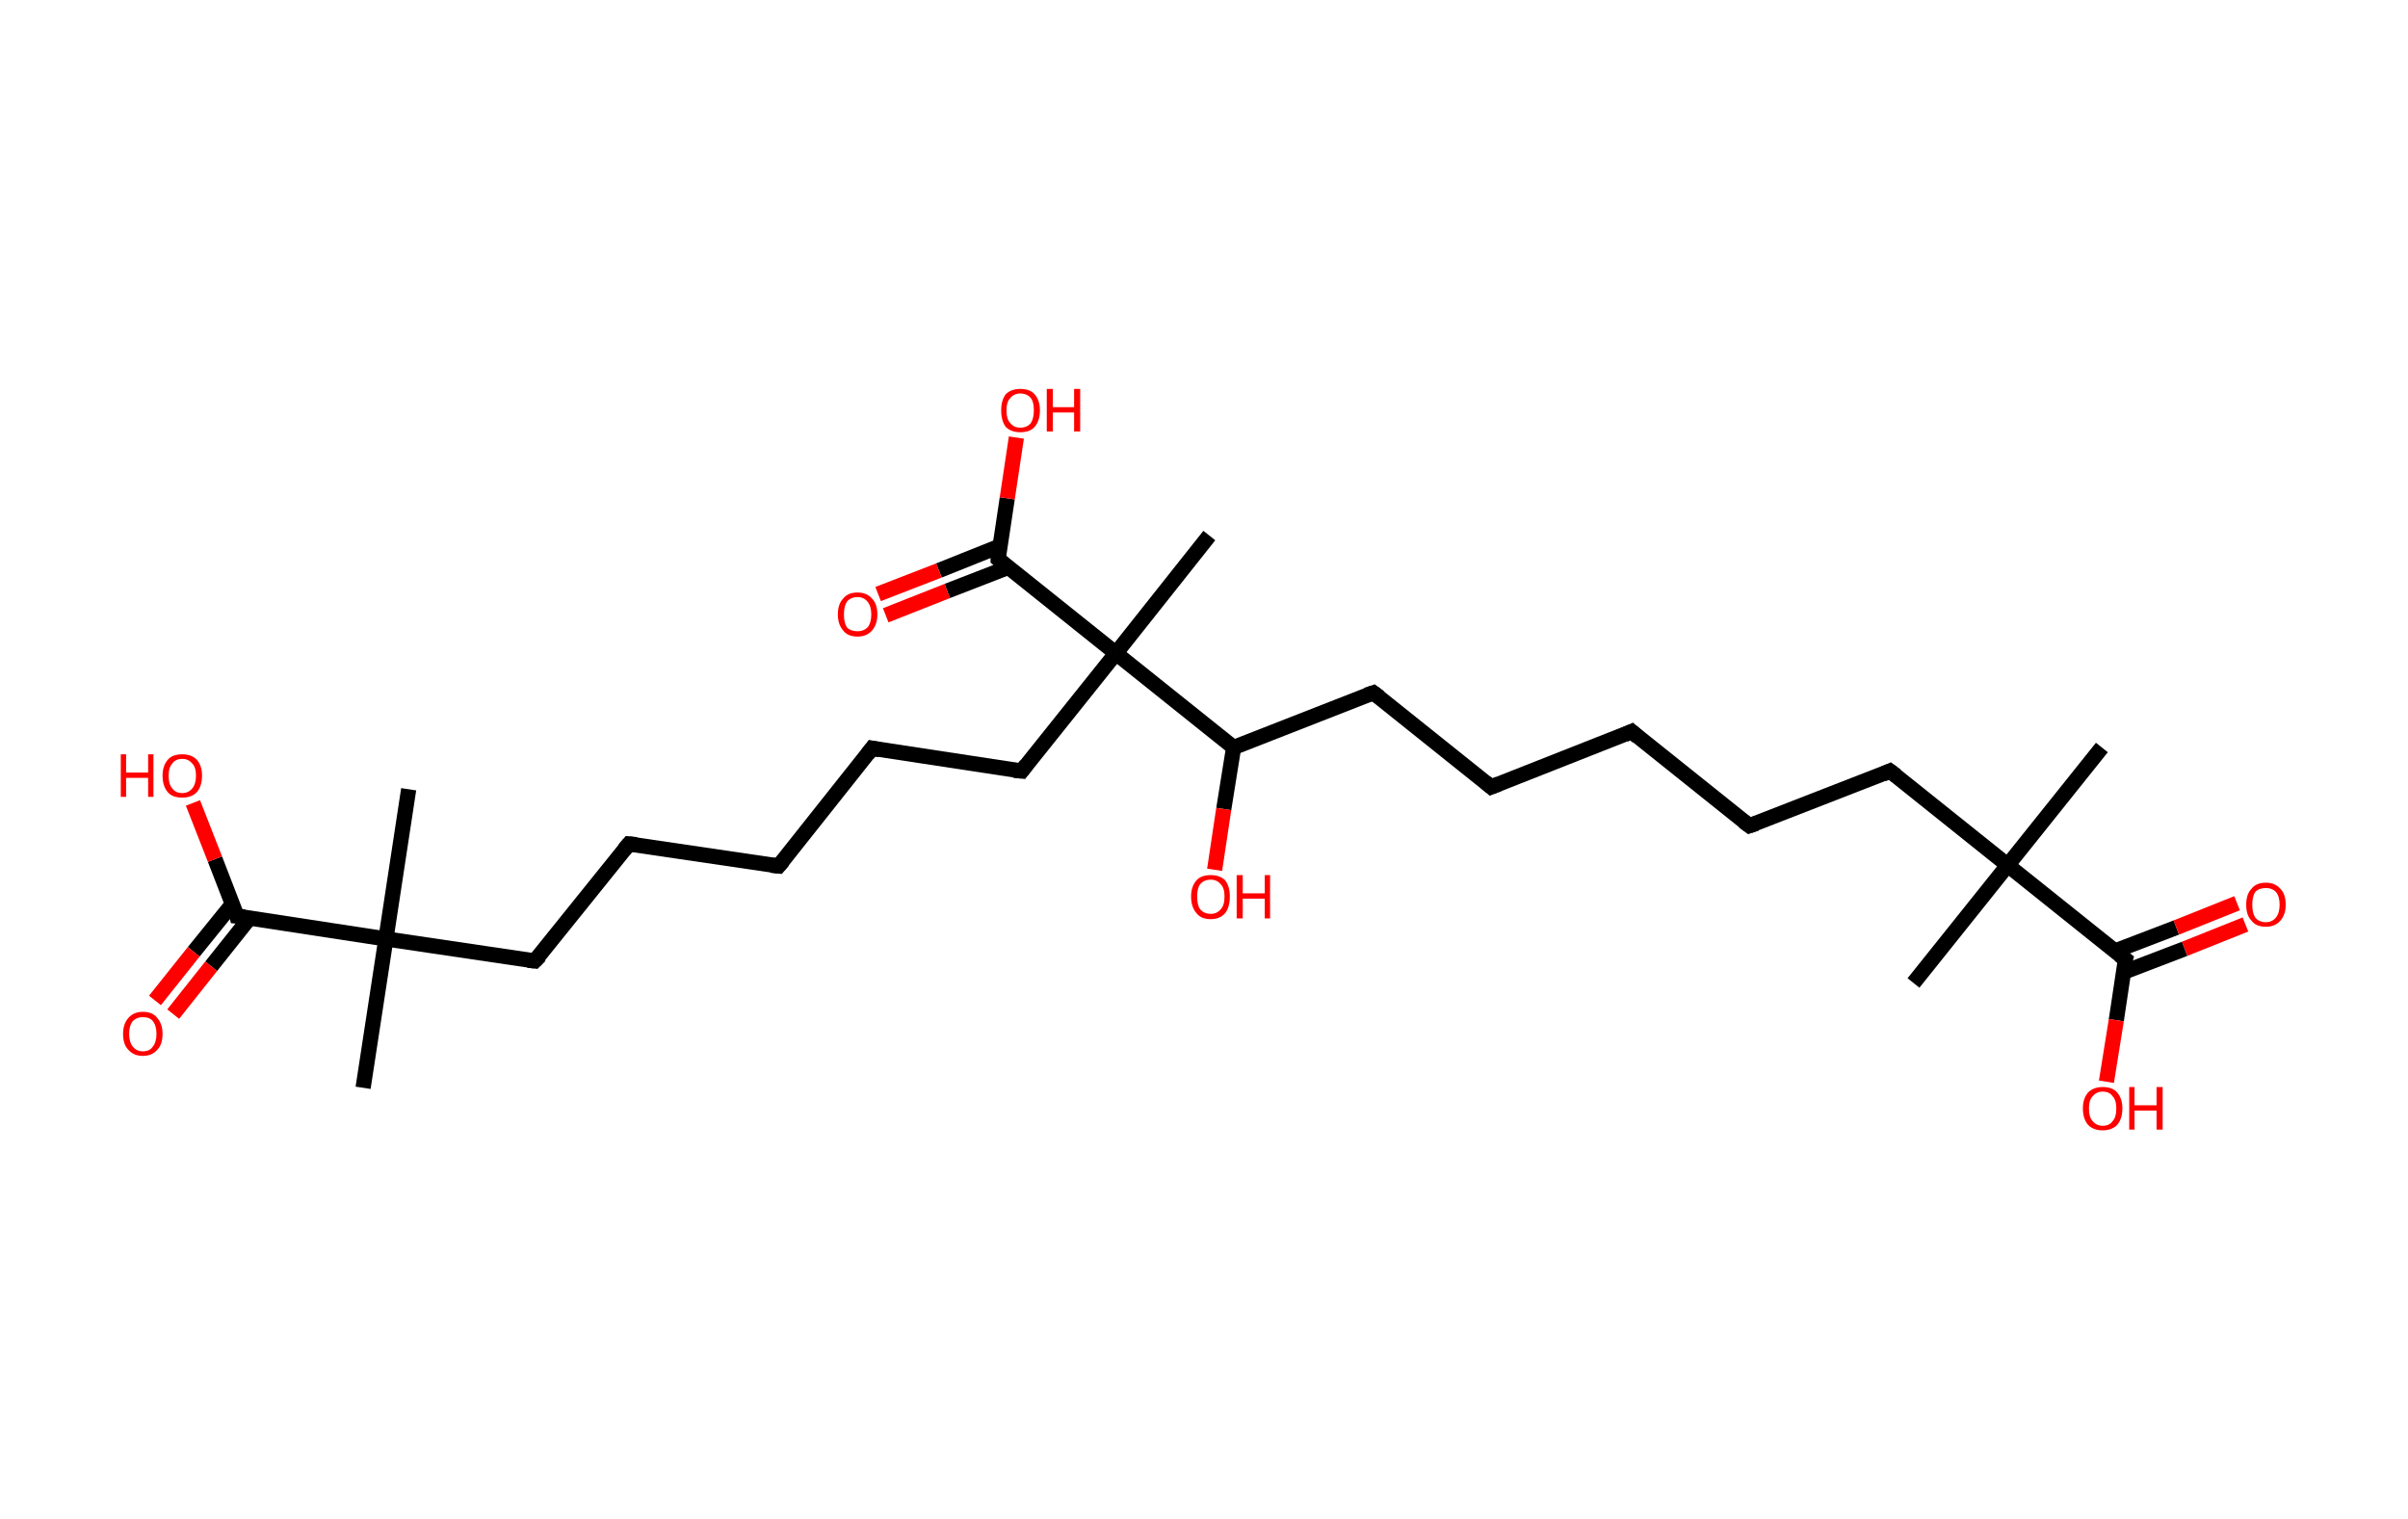 <?xml version='1.0' encoding='ASCII' standalone='yes'?>
<svg xmlns="http://www.w3.org/2000/svg" xmlns:rdkit="http://www.rdkit.org/xml" xmlns:xlink="http://www.w3.org/1999/xlink" version="1.1" baseProfile="full" xml:space="preserve" width="317px" height="200px" viewBox="0 0 317 200">
<!-- END OF HEADER -->
<rect style="opacity:1.0;fill:#FFFFFF;stroke:none" width="317.0" height="200.0" x="0.0" y="0.0"> </rect>
<path class="bond-0 atom-0 atom-1" d="M 276.7,98.4 L 264.3,113.9" style="fill:none;fill-rule:evenodd;stroke:#000000;stroke-width:2.0px;stroke-linecap:butt;stroke-linejoin:miter;stroke-opacity:1"/>
<path class="bond-1 atom-1 atom-2" d="M 264.3,113.9 L 251.9,129.4" style="fill:none;fill-rule:evenodd;stroke:#000000;stroke-width:2.0px;stroke-linecap:butt;stroke-linejoin:miter;stroke-opacity:1"/>
<path class="bond-2 atom-1 atom-3" d="M 264.3,113.9 L 248.8,101.5" style="fill:none;fill-rule:evenodd;stroke:#000000;stroke-width:2.0px;stroke-linecap:butt;stroke-linejoin:miter;stroke-opacity:1"/>
<path class="bond-3 atom-3 atom-4" d="M 248.8,101.5 L 230.3,108.7" style="fill:none;fill-rule:evenodd;stroke:#000000;stroke-width:2.0px;stroke-linecap:butt;stroke-linejoin:miter;stroke-opacity:1"/>
<path class="bond-4 atom-4 atom-5" d="M 230.3,108.7 L 214.8,96.3" style="fill:none;fill-rule:evenodd;stroke:#000000;stroke-width:2.0px;stroke-linecap:butt;stroke-linejoin:miter;stroke-opacity:1"/>
<path class="bond-5 atom-5 atom-6" d="M 214.8,96.3 L 196.3,103.6" style="fill:none;fill-rule:evenodd;stroke:#000000;stroke-width:2.0px;stroke-linecap:butt;stroke-linejoin:miter;stroke-opacity:1"/>
<path class="bond-6 atom-6 atom-7" d="M 196.3,103.6 L 180.8,91.2" style="fill:none;fill-rule:evenodd;stroke:#000000;stroke-width:2.0px;stroke-linecap:butt;stroke-linejoin:miter;stroke-opacity:1"/>
<path class="bond-7 atom-7 atom-8" d="M 180.8,91.2 L 162.4,98.4" style="fill:none;fill-rule:evenodd;stroke:#000000;stroke-width:2.0px;stroke-linecap:butt;stroke-linejoin:miter;stroke-opacity:1"/>
<path class="bond-8 atom-8 atom-9" d="M 162.4,98.4 L 161.1,106.5" style="fill:none;fill-rule:evenodd;stroke:#000000;stroke-width:2.0px;stroke-linecap:butt;stroke-linejoin:miter;stroke-opacity:1"/>
<path class="bond-8 atom-8 atom-9" d="M 161.1,106.5 L 159.9,114.5" style="fill:none;fill-rule:evenodd;stroke:#FF0000;stroke-width:2.0px;stroke-linecap:butt;stroke-linejoin:miter;stroke-opacity:1"/>
<path class="bond-9 atom-8 atom-10" d="M 162.4,98.4 L 146.9,86.0" style="fill:none;fill-rule:evenodd;stroke:#000000;stroke-width:2.0px;stroke-linecap:butt;stroke-linejoin:miter;stroke-opacity:1"/>
<path class="bond-10 atom-10 atom-11" d="M 146.9,86.0 L 159.2,70.5" style="fill:none;fill-rule:evenodd;stroke:#000000;stroke-width:2.0px;stroke-linecap:butt;stroke-linejoin:miter;stroke-opacity:1"/>
<path class="bond-11 atom-10 atom-12" d="M 146.9,86.0 L 134.5,101.5" style="fill:none;fill-rule:evenodd;stroke:#000000;stroke-width:2.0px;stroke-linecap:butt;stroke-linejoin:miter;stroke-opacity:1"/>
<path class="bond-12 atom-12 atom-13" d="M 134.5,101.5 L 114.8,98.5" style="fill:none;fill-rule:evenodd;stroke:#000000;stroke-width:2.0px;stroke-linecap:butt;stroke-linejoin:miter;stroke-opacity:1"/>
<path class="bond-13 atom-13 atom-14" d="M 114.8,98.5 L 102.5,114.0" style="fill:none;fill-rule:evenodd;stroke:#000000;stroke-width:2.0px;stroke-linecap:butt;stroke-linejoin:miter;stroke-opacity:1"/>
<path class="bond-14 atom-14 atom-15" d="M 102.5,114.0 L 82.8,111.1" style="fill:none;fill-rule:evenodd;stroke:#000000;stroke-width:2.0px;stroke-linecap:butt;stroke-linejoin:miter;stroke-opacity:1"/>
<path class="bond-15 atom-15 atom-16" d="M 82.8,111.1 L 70.4,126.5" style="fill:none;fill-rule:evenodd;stroke:#000000;stroke-width:2.0px;stroke-linecap:butt;stroke-linejoin:miter;stroke-opacity:1"/>
<path class="bond-16 atom-16 atom-17" d="M 70.4,126.5 L 50.8,123.6" style="fill:none;fill-rule:evenodd;stroke:#000000;stroke-width:2.0px;stroke-linecap:butt;stroke-linejoin:miter;stroke-opacity:1"/>
<path class="bond-17 atom-17 atom-18" d="M 50.8,123.6 L 53.8,103.9" style="fill:none;fill-rule:evenodd;stroke:#000000;stroke-width:2.0px;stroke-linecap:butt;stroke-linejoin:miter;stroke-opacity:1"/>
<path class="bond-18 atom-17 atom-19" d="M 50.8,123.6 L 47.8,143.2" style="fill:none;fill-rule:evenodd;stroke:#000000;stroke-width:2.0px;stroke-linecap:butt;stroke-linejoin:miter;stroke-opacity:1"/>
<path class="bond-19 atom-17 atom-20" d="M 50.8,123.6 L 31.2,120.6" style="fill:none;fill-rule:evenodd;stroke:#000000;stroke-width:2.0px;stroke-linecap:butt;stroke-linejoin:miter;stroke-opacity:1"/>
<path class="bond-20 atom-20 atom-21" d="M 30.6,119.0 L 25.5,125.3" style="fill:none;fill-rule:evenodd;stroke:#000000;stroke-width:2.0px;stroke-linecap:butt;stroke-linejoin:miter;stroke-opacity:1"/>
<path class="bond-20 atom-20 atom-21" d="M 25.5,125.3 L 20.4,131.7" style="fill:none;fill-rule:evenodd;stroke:#FF0000;stroke-width:2.0px;stroke-linecap:butt;stroke-linejoin:miter;stroke-opacity:1"/>
<path class="bond-20 atom-20 atom-21" d="M 32.9,120.8 L 27.8,127.2" style="fill:none;fill-rule:evenodd;stroke:#000000;stroke-width:2.0px;stroke-linecap:butt;stroke-linejoin:miter;stroke-opacity:1"/>
<path class="bond-20 atom-20 atom-21" d="M 27.8,127.2 L 22.8,133.5" style="fill:none;fill-rule:evenodd;stroke:#FF0000;stroke-width:2.0px;stroke-linecap:butt;stroke-linejoin:miter;stroke-opacity:1"/>
<path class="bond-21 atom-20 atom-22" d="M 31.2,120.6 L 28.3,113.1" style="fill:none;fill-rule:evenodd;stroke:#000000;stroke-width:2.0px;stroke-linecap:butt;stroke-linejoin:miter;stroke-opacity:1"/>
<path class="bond-21 atom-20 atom-22" d="M 28.3,113.1 L 25.4,105.7" style="fill:none;fill-rule:evenodd;stroke:#FF0000;stroke-width:2.0px;stroke-linecap:butt;stroke-linejoin:miter;stroke-opacity:1"/>
<path class="bond-22 atom-10 atom-23" d="M 146.9,86.0 L 131.4,73.6" style="fill:none;fill-rule:evenodd;stroke:#000000;stroke-width:2.0px;stroke-linecap:butt;stroke-linejoin:miter;stroke-opacity:1"/>
<path class="bond-23 atom-23 atom-24" d="M 131.6,71.9 L 123.6,75.1" style="fill:none;fill-rule:evenodd;stroke:#000000;stroke-width:2.0px;stroke-linecap:butt;stroke-linejoin:miter;stroke-opacity:1"/>
<path class="bond-23 atom-23 atom-24" d="M 123.6,75.1 L 115.6,78.2" style="fill:none;fill-rule:evenodd;stroke:#FF0000;stroke-width:2.0px;stroke-linecap:butt;stroke-linejoin:miter;stroke-opacity:1"/>
<path class="bond-23 atom-23 atom-24" d="M 132.7,74.7 L 124.7,77.8" style="fill:none;fill-rule:evenodd;stroke:#000000;stroke-width:2.0px;stroke-linecap:butt;stroke-linejoin:miter;stroke-opacity:1"/>
<path class="bond-23 atom-23 atom-24" d="M 124.7,77.8 L 116.6,81.0" style="fill:none;fill-rule:evenodd;stroke:#FF0000;stroke-width:2.0px;stroke-linecap:butt;stroke-linejoin:miter;stroke-opacity:1"/>
<path class="bond-24 atom-23 atom-25" d="M 131.4,73.6 L 132.6,65.6" style="fill:none;fill-rule:evenodd;stroke:#000000;stroke-width:2.0px;stroke-linecap:butt;stroke-linejoin:miter;stroke-opacity:1"/>
<path class="bond-24 atom-23 atom-25" d="M 132.6,65.6 L 133.8,57.6" style="fill:none;fill-rule:evenodd;stroke:#FF0000;stroke-width:2.0px;stroke-linecap:butt;stroke-linejoin:miter;stroke-opacity:1"/>
<path class="bond-25 atom-1 atom-26" d="M 264.3,113.9 L 279.8,126.3" style="fill:none;fill-rule:evenodd;stroke:#000000;stroke-width:2.0px;stroke-linecap:butt;stroke-linejoin:miter;stroke-opacity:1"/>
<path class="bond-26 atom-26 atom-27" d="M 279.5,128.0 L 287.6,124.9" style="fill:none;fill-rule:evenodd;stroke:#000000;stroke-width:2.0px;stroke-linecap:butt;stroke-linejoin:miter;stroke-opacity:1"/>
<path class="bond-26 atom-26 atom-27" d="M 287.6,124.9 L 295.6,121.7" style="fill:none;fill-rule:evenodd;stroke:#FF0000;stroke-width:2.0px;stroke-linecap:butt;stroke-linejoin:miter;stroke-opacity:1"/>
<path class="bond-26 atom-26 atom-27" d="M 278.4,125.2 L 286.5,122.1" style="fill:none;fill-rule:evenodd;stroke:#000000;stroke-width:2.0px;stroke-linecap:butt;stroke-linejoin:miter;stroke-opacity:1"/>
<path class="bond-26 atom-26 atom-27" d="M 286.5,122.1 L 294.5,118.9" style="fill:none;fill-rule:evenodd;stroke:#FF0000;stroke-width:2.0px;stroke-linecap:butt;stroke-linejoin:miter;stroke-opacity:1"/>
<path class="bond-27 atom-26 atom-28" d="M 279.8,126.3 L 278.6,134.3" style="fill:none;fill-rule:evenodd;stroke:#000000;stroke-width:2.0px;stroke-linecap:butt;stroke-linejoin:miter;stroke-opacity:1"/>
<path class="bond-27 atom-26 atom-28" d="M 278.6,134.3 L 277.3,142.4" style="fill:none;fill-rule:evenodd;stroke:#FF0000;stroke-width:2.0px;stroke-linecap:butt;stroke-linejoin:miter;stroke-opacity:1"/>
<path d="M 249.6,102.1 L 248.8,101.5 L 247.9,101.9" style="fill:none;stroke:#000000;stroke-width:2.0px;stroke-linecap:butt;stroke-linejoin:miter;stroke-opacity:1;"/>
<path d="M 231.2,108.4 L 230.3,108.7 L 229.5,108.1" style="fill:none;stroke:#000000;stroke-width:2.0px;stroke-linecap:butt;stroke-linejoin:miter;stroke-opacity:1;"/>
<path d="M 215.6,97.0 L 214.8,96.3 L 213.9,96.7" style="fill:none;stroke:#000000;stroke-width:2.0px;stroke-linecap:butt;stroke-linejoin:miter;stroke-opacity:1;"/>
<path d="M 197.3,103.2 L 196.3,103.6 L 195.6,103.0" style="fill:none;stroke:#000000;stroke-width:2.0px;stroke-linecap:butt;stroke-linejoin:miter;stroke-opacity:1;"/>
<path d="M 181.6,91.8 L 180.8,91.2 L 179.9,91.5" style="fill:none;stroke:#000000;stroke-width:2.0px;stroke-linecap:butt;stroke-linejoin:miter;stroke-opacity:1;"/>
<path d="M 135.1,100.7 L 134.5,101.5 L 133.5,101.4" style="fill:none;stroke:#000000;stroke-width:2.0px;stroke-linecap:butt;stroke-linejoin:miter;stroke-opacity:1;"/>
<path d="M 115.8,98.7 L 114.8,98.5 L 114.2,99.3" style="fill:none;stroke:#000000;stroke-width:2.0px;stroke-linecap:butt;stroke-linejoin:miter;stroke-opacity:1;"/>
<path d="M 103.1,113.3 L 102.5,114.0 L 101.5,113.9" style="fill:none;stroke:#000000;stroke-width:2.0px;stroke-linecap:butt;stroke-linejoin:miter;stroke-opacity:1;"/>
<path d="M 83.8,111.2 L 82.8,111.1 L 82.2,111.8" style="fill:none;stroke:#000000;stroke-width:2.0px;stroke-linecap:butt;stroke-linejoin:miter;stroke-opacity:1;"/>
<path d="M 71.1,125.8 L 70.4,126.5 L 69.5,126.4" style="fill:none;stroke:#000000;stroke-width:2.0px;stroke-linecap:butt;stroke-linejoin:miter;stroke-opacity:1;"/>
<path d="M 32.2,120.7 L 31.2,120.6 L 31.1,120.2" style="fill:none;stroke:#000000;stroke-width:2.0px;stroke-linecap:butt;stroke-linejoin:miter;stroke-opacity:1;"/>
<path d="M 132.1,74.2 L 131.4,73.6 L 131.4,73.2" style="fill:none;stroke:#000000;stroke-width:2.0px;stroke-linecap:butt;stroke-linejoin:miter;stroke-opacity:1;"/>
<path d="M 279.0,125.7 L 279.8,126.3 L 279.7,126.7" style="fill:none;stroke:#000000;stroke-width:2.0px;stroke-linecap:butt;stroke-linejoin:miter;stroke-opacity:1;"/>
<path class="atom-9" d="M 156.8 118.0 Q 156.8 116.7, 157.5 115.9 Q 158.1 115.2, 159.4 115.2 Q 160.6 115.2, 161.3 115.9 Q 161.9 116.7, 161.9 118.0 Q 161.9 119.4, 161.3 120.2 Q 160.6 121.0, 159.4 121.0 Q 158.1 121.0, 157.5 120.2 Q 156.8 119.4, 156.8 118.0 M 159.4 120.3 Q 160.2 120.3, 160.7 119.7 Q 161.2 119.2, 161.2 118.0 Q 161.2 116.9, 160.7 116.4 Q 160.2 115.8, 159.4 115.8 Q 158.5 115.8, 158.0 116.4 Q 157.6 116.9, 157.6 118.0 Q 157.6 119.2, 158.0 119.7 Q 158.5 120.3, 159.4 120.3 " fill="#FF0000"/>
<path class="atom-9" d="M 162.8 115.2 L 163.6 115.2 L 163.6 117.6 L 166.5 117.6 L 166.5 115.2 L 167.2 115.2 L 167.2 120.9 L 166.5 120.9 L 166.5 118.3 L 163.6 118.3 L 163.6 120.9 L 162.8 120.9 L 162.8 115.2 " fill="#FF0000"/>
<path class="atom-21" d="M 16.2 136.1 Q 16.2 134.8, 16.9 134.0 Q 17.6 133.2, 18.8 133.2 Q 20.1 133.2, 20.7 134.0 Q 21.4 134.8, 21.4 136.1 Q 21.4 137.5, 20.7 138.2 Q 20.0 139.0, 18.8 139.0 Q 17.6 139.0, 16.9 138.2 Q 16.2 137.5, 16.2 136.1 M 18.8 138.4 Q 19.7 138.4, 20.1 137.8 Q 20.6 137.2, 20.6 136.1 Q 20.6 135.0, 20.1 134.4 Q 19.7 133.9, 18.8 133.9 Q 18.0 133.9, 17.5 134.4 Q 17.0 135.0, 17.0 136.1 Q 17.0 137.2, 17.5 137.8 Q 18.0 138.4, 18.8 138.4 " fill="#FF0000"/>
<path class="atom-22" d="M 15.9 99.3 L 16.6 99.3 L 16.6 101.7 L 19.5 101.7 L 19.5 99.3 L 20.2 99.3 L 20.2 104.9 L 19.5 104.9 L 19.5 102.4 L 16.6 102.4 L 16.6 104.9 L 15.9 104.9 L 15.9 99.3 " fill="#FF0000"/>
<path class="atom-22" d="M 21.4 102.1 Q 21.4 100.8, 22.1 100.0 Q 22.7 99.3, 24.0 99.3 Q 25.2 99.3, 25.9 100.0 Q 26.6 100.8, 26.6 102.1 Q 26.6 103.5, 25.9 104.3 Q 25.2 105.0, 24.0 105.0 Q 22.7 105.0, 22.1 104.3 Q 21.4 103.5, 21.4 102.1 M 24.0 104.4 Q 24.8 104.4, 25.3 103.8 Q 25.8 103.2, 25.8 102.1 Q 25.8 101.0, 25.3 100.5 Q 24.8 99.9, 24.0 99.9 Q 23.1 99.9, 22.7 100.5 Q 22.2 101.0, 22.2 102.1 Q 22.2 103.3, 22.7 103.8 Q 23.1 104.4, 24.0 104.4 " fill="#FF0000"/>
<path class="atom-24" d="M 110.3 80.9 Q 110.3 79.5, 111.0 78.8 Q 111.6 78.0, 112.9 78.0 Q 114.1 78.0, 114.8 78.8 Q 115.5 79.5, 115.5 80.9 Q 115.5 82.2, 114.8 83.0 Q 114.1 83.8, 112.9 83.8 Q 111.6 83.8, 111.0 83.0 Q 110.3 82.2, 110.3 80.9 M 112.9 83.1 Q 113.7 83.1, 114.2 82.6 Q 114.7 82.0, 114.7 80.9 Q 114.7 79.8, 114.2 79.2 Q 113.7 78.6, 112.9 78.6 Q 112.0 78.6, 111.5 79.2 Q 111.1 79.8, 111.1 80.9 Q 111.1 82.0, 111.5 82.6 Q 112.0 83.1, 112.9 83.1 " fill="#FF0000"/>
<path class="atom-25" d="M 131.8 54.0 Q 131.8 52.7, 132.4 51.9 Q 133.1 51.2, 134.3 51.2 Q 135.6 51.2, 136.2 51.9 Q 136.9 52.7, 136.9 54.0 Q 136.9 55.4, 136.2 56.2 Q 135.6 56.9, 134.3 56.9 Q 133.1 56.9, 132.4 56.2 Q 131.8 55.4, 131.8 54.0 M 134.3 56.3 Q 135.2 56.3, 135.7 55.7 Q 136.1 55.1, 136.1 54.0 Q 136.1 52.9, 135.7 52.4 Q 135.2 51.8, 134.3 51.8 Q 133.5 51.8, 133.0 52.4 Q 132.5 52.9, 132.5 54.0 Q 132.5 55.2, 133.0 55.7 Q 133.5 56.3, 134.3 56.3 " fill="#FF0000"/>
<path class="atom-25" d="M 137.8 51.2 L 138.6 51.2 L 138.6 53.6 L 141.4 53.6 L 141.4 51.2 L 142.2 51.2 L 142.2 56.8 L 141.4 56.8 L 141.4 54.3 L 138.6 54.3 L 138.6 56.8 L 137.8 56.8 L 137.8 51.2 " fill="#FF0000"/>
<path class="atom-27" d="M 295.7 119.1 Q 295.7 117.7, 296.4 117.0 Q 297.0 116.2, 298.3 116.2 Q 299.5 116.2, 300.2 117.0 Q 300.9 117.7, 300.9 119.1 Q 300.9 120.4, 300.2 121.2 Q 299.5 122.0, 298.3 122.0 Q 297.0 122.0, 296.4 121.2 Q 295.7 120.5, 295.7 119.1 M 298.3 121.4 Q 299.1 121.4, 299.6 120.8 Q 300.1 120.2, 300.1 119.1 Q 300.1 118.0, 299.6 117.4 Q 299.1 116.9, 298.3 116.9 Q 297.4 116.9, 296.9 117.4 Q 296.5 118.0, 296.5 119.1 Q 296.5 120.2, 296.9 120.8 Q 297.4 121.4, 298.3 121.4 " fill="#FF0000"/>
<path class="atom-28" d="M 274.2 145.9 Q 274.2 144.6, 274.9 143.8 Q 275.6 143.1, 276.8 143.1 Q 278.1 143.1, 278.7 143.8 Q 279.4 144.6, 279.4 145.9 Q 279.4 147.3, 278.7 148.1 Q 278.0 148.8, 276.8 148.8 Q 275.6 148.8, 274.9 148.1 Q 274.2 147.3, 274.2 145.9 M 276.8 148.2 Q 277.7 148.2, 278.1 147.6 Q 278.6 147.1, 278.6 145.9 Q 278.6 144.8, 278.1 144.3 Q 277.7 143.7, 276.8 143.7 Q 276.0 143.7, 275.5 144.3 Q 275.0 144.8, 275.0 145.9 Q 275.0 147.1, 275.5 147.6 Q 276.0 148.2, 276.8 148.2 " fill="#FF0000"/>
<path class="atom-28" d="M 280.3 143.1 L 281.0 143.1 L 281.0 145.5 L 283.9 145.5 L 283.9 143.1 L 284.7 143.1 L 284.7 148.7 L 283.9 148.7 L 283.9 146.2 L 281.0 146.2 L 281.0 148.7 L 280.3 148.7 L 280.3 143.1 " fill="#FF0000"/>
</svg>

